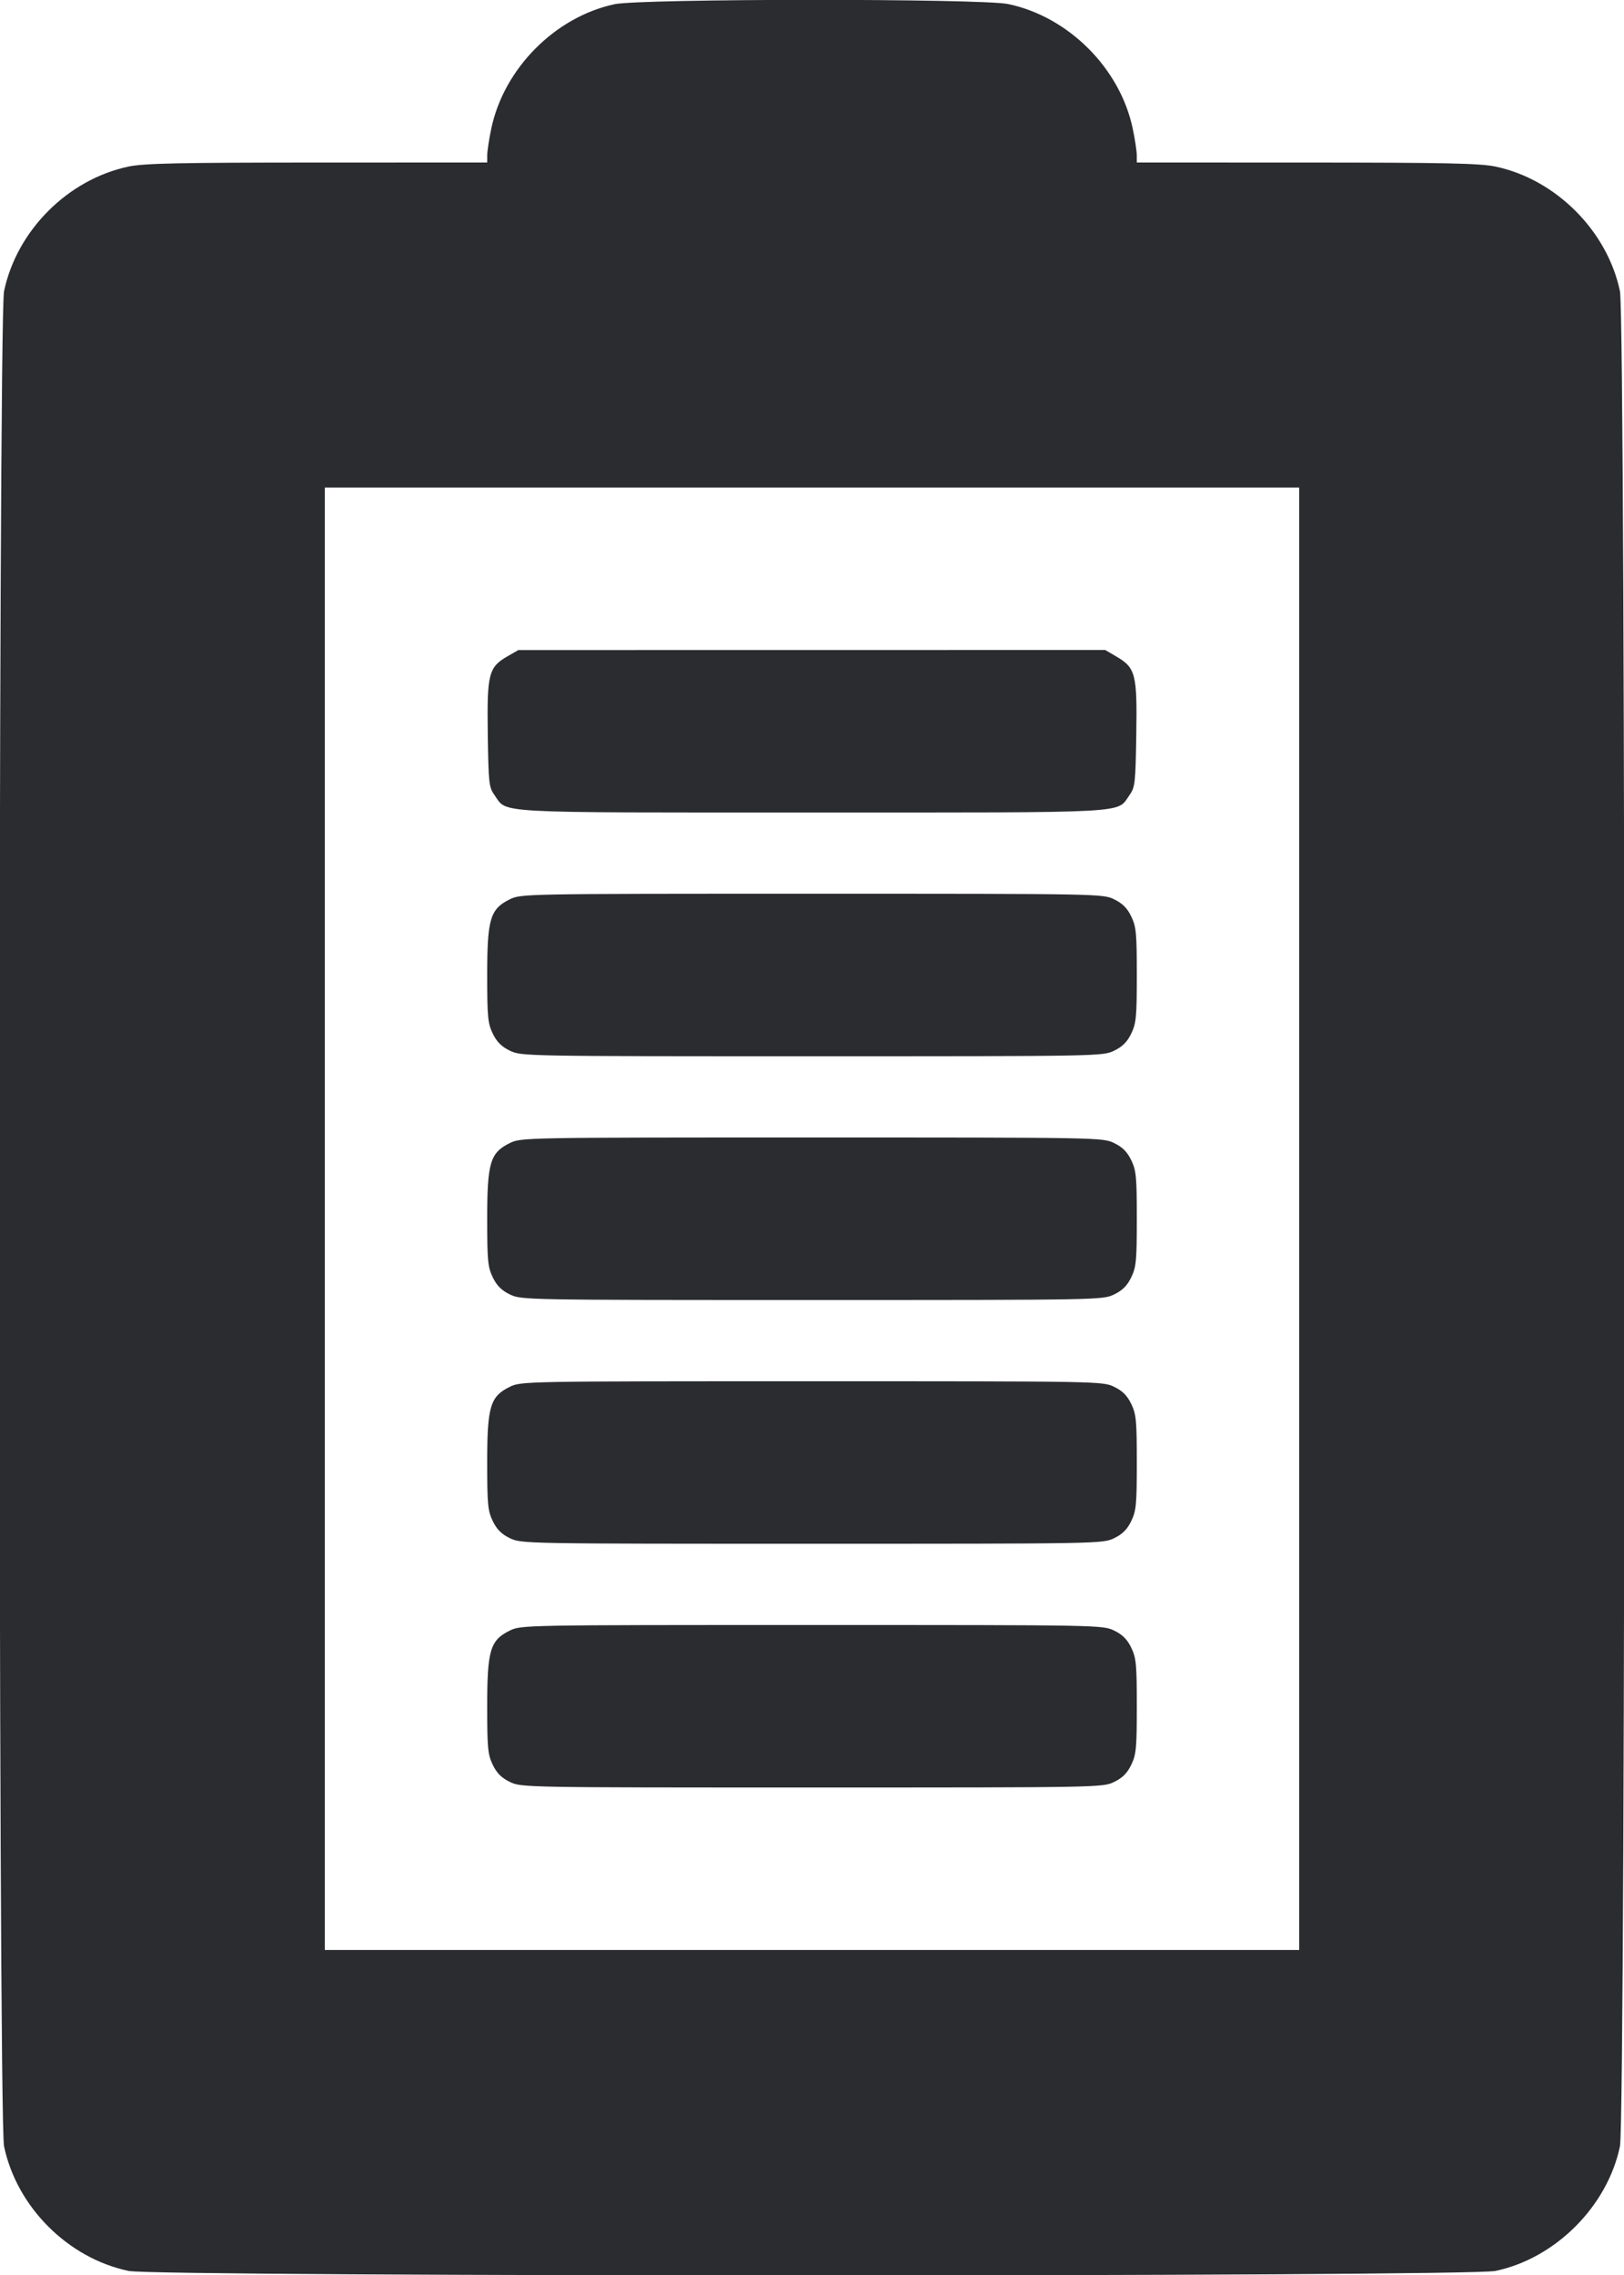 <svg width="40" height="56" viewBox="0 0 40 56" fill="none" xmlns="http://www.w3.org/2000/svg"><path d="M15.133 0.104 C 13.667 0.420,12.410 1.689,12.100 3.167 C 12.046 3.423,12.002 3.716,12.001 3.817 L 12.000 4.000 7.817 4.001 C 4.396 4.002,3.548 4.020,3.167 4.100 C 1.673 4.414,0.414 5.673,0.100 7.167 C -0.048 7.872,-0.048 52.128,0.100 52.833 C 0.414 54.327,1.673 55.586,3.167 55.900 C 3.869 56.047,36.128 56.047,36.833 55.900 C 38.310 55.591,39.591 54.310,39.900 52.833 C 40.047 52.129,40.047 7.871,39.900 7.167 C 39.590 5.683,38.319 4.412,36.833 4.100 C 36.452 4.020,35.604 4.002,32.183 4.001 L 28.000 4.000 27.999 3.817 C 27.998 3.716,27.954 3.423,27.900 3.167 C 27.590 1.683,26.319 0.412,24.833 0.100 C 24.164 -0.040,15.787 -0.037,15.133 0.104 M32.000 30.000 L 32.000 48.000 20.000 48.000 L 8.000 48.000 8.000 30.000 L 8.000 12.000 20.000 12.000 L 32.000 12.000 32.000 30.000 M12.507 16.151 C 12.034 16.422,11.993 16.582,12.014 18.067 C 12.032 19.288,12.042 19.379,12.182 19.575 C 12.504 20.026,12.020 20.000,20.000 20.000 C 27.980 20.000,27.496 20.026,27.818 19.575 C 27.957 19.380,27.968 19.286,27.987 18.085 C 28.011 16.598,27.971 16.439,27.502 16.164 L 27.222 16.000 19.994 16.001 L 12.767 16.002 12.507 16.151 M12.553 22.139 C 12.073 22.376,12.000 22.622,12.000 24.000 C 12.000 25.033,12.015 25.189,12.137 25.442 C 12.237 25.648,12.352 25.763,12.558 25.863 C 12.839 25.999,12.909 26.000,20.000 26.000 C 27.091 26.000,27.161 25.999,27.442 25.863 C 27.648 25.763,27.763 25.648,27.863 25.442 C 27.985 25.189,28.000 25.033,28.000 24.000 C 28.000 22.967,27.985 22.811,27.863 22.558 C 27.763 22.352,27.648 22.237,27.442 22.137 C 27.161 22.001,27.091 22.000,19.996 22.000 C 12.877 22.000,12.832 22.001,12.553 22.139 M12.553 28.139 C 12.073 28.376,12.000 28.622,12.000 30.000 C 12.000 31.033,12.015 31.189,12.137 31.442 C 12.237 31.648,12.352 31.763,12.558 31.863 C 12.839 31.999,12.909 32.000,20.000 32.000 C 27.091 32.000,27.161 31.999,27.442 31.863 C 27.648 31.763,27.763 31.648,27.863 31.442 C 27.985 31.189,28.000 31.033,28.000 30.000 C 28.000 28.967,27.985 28.811,27.863 28.558 C 27.763 28.352,27.648 28.237,27.442 28.137 C 27.161 28.001,27.091 28.000,19.996 28.000 C 12.877 28.000,12.832 28.001,12.553 28.139 M12.553 34.139 C 12.073 34.376,12.000 34.622,12.000 36.000 C 12.000 37.033,12.015 37.189,12.137 37.442 C 12.237 37.648,12.352 37.763,12.558 37.863 C 12.839 37.999,12.909 38.000,20.000 38.000 C 27.091 38.000,27.161 37.999,27.442 37.863 C 27.648 37.763,27.763 37.648,27.863 37.442 C 27.985 37.189,28.000 37.033,28.000 36.000 C 28.000 34.967,27.985 34.811,27.863 34.558 C 27.763 34.352,27.648 34.237,27.442 34.137 C 27.161 34.001,27.091 34.000,19.996 34.000 C 12.877 34.000,12.832 34.001,12.553 34.139 M12.553 40.139 C 12.073 40.376,12.000 40.622,12.000 42.000 C 12.000 43.033,12.015 43.189,12.137 43.442 C 12.237 43.648,12.352 43.763,12.558 43.863 C 12.839 43.999,12.909 44.000,20.000 44.000 C 27.091 44.000,27.161 43.999,27.442 43.863 C 27.648 43.763,27.763 43.648,27.863 43.442 C 27.985 43.189,28.000 43.033,28.000 42.000 C 28.000 40.967,27.985 40.811,27.863 40.558 C 27.763 40.352,27.648 40.237,27.442 40.137 C 27.161 40.001,27.091 40.000,19.996 40.000 C 12.877 40.000,12.832 40.001,12.553 40.139 " fill="#2B2C30" stroke="none" fill-rule="evenodd"></path></svg>